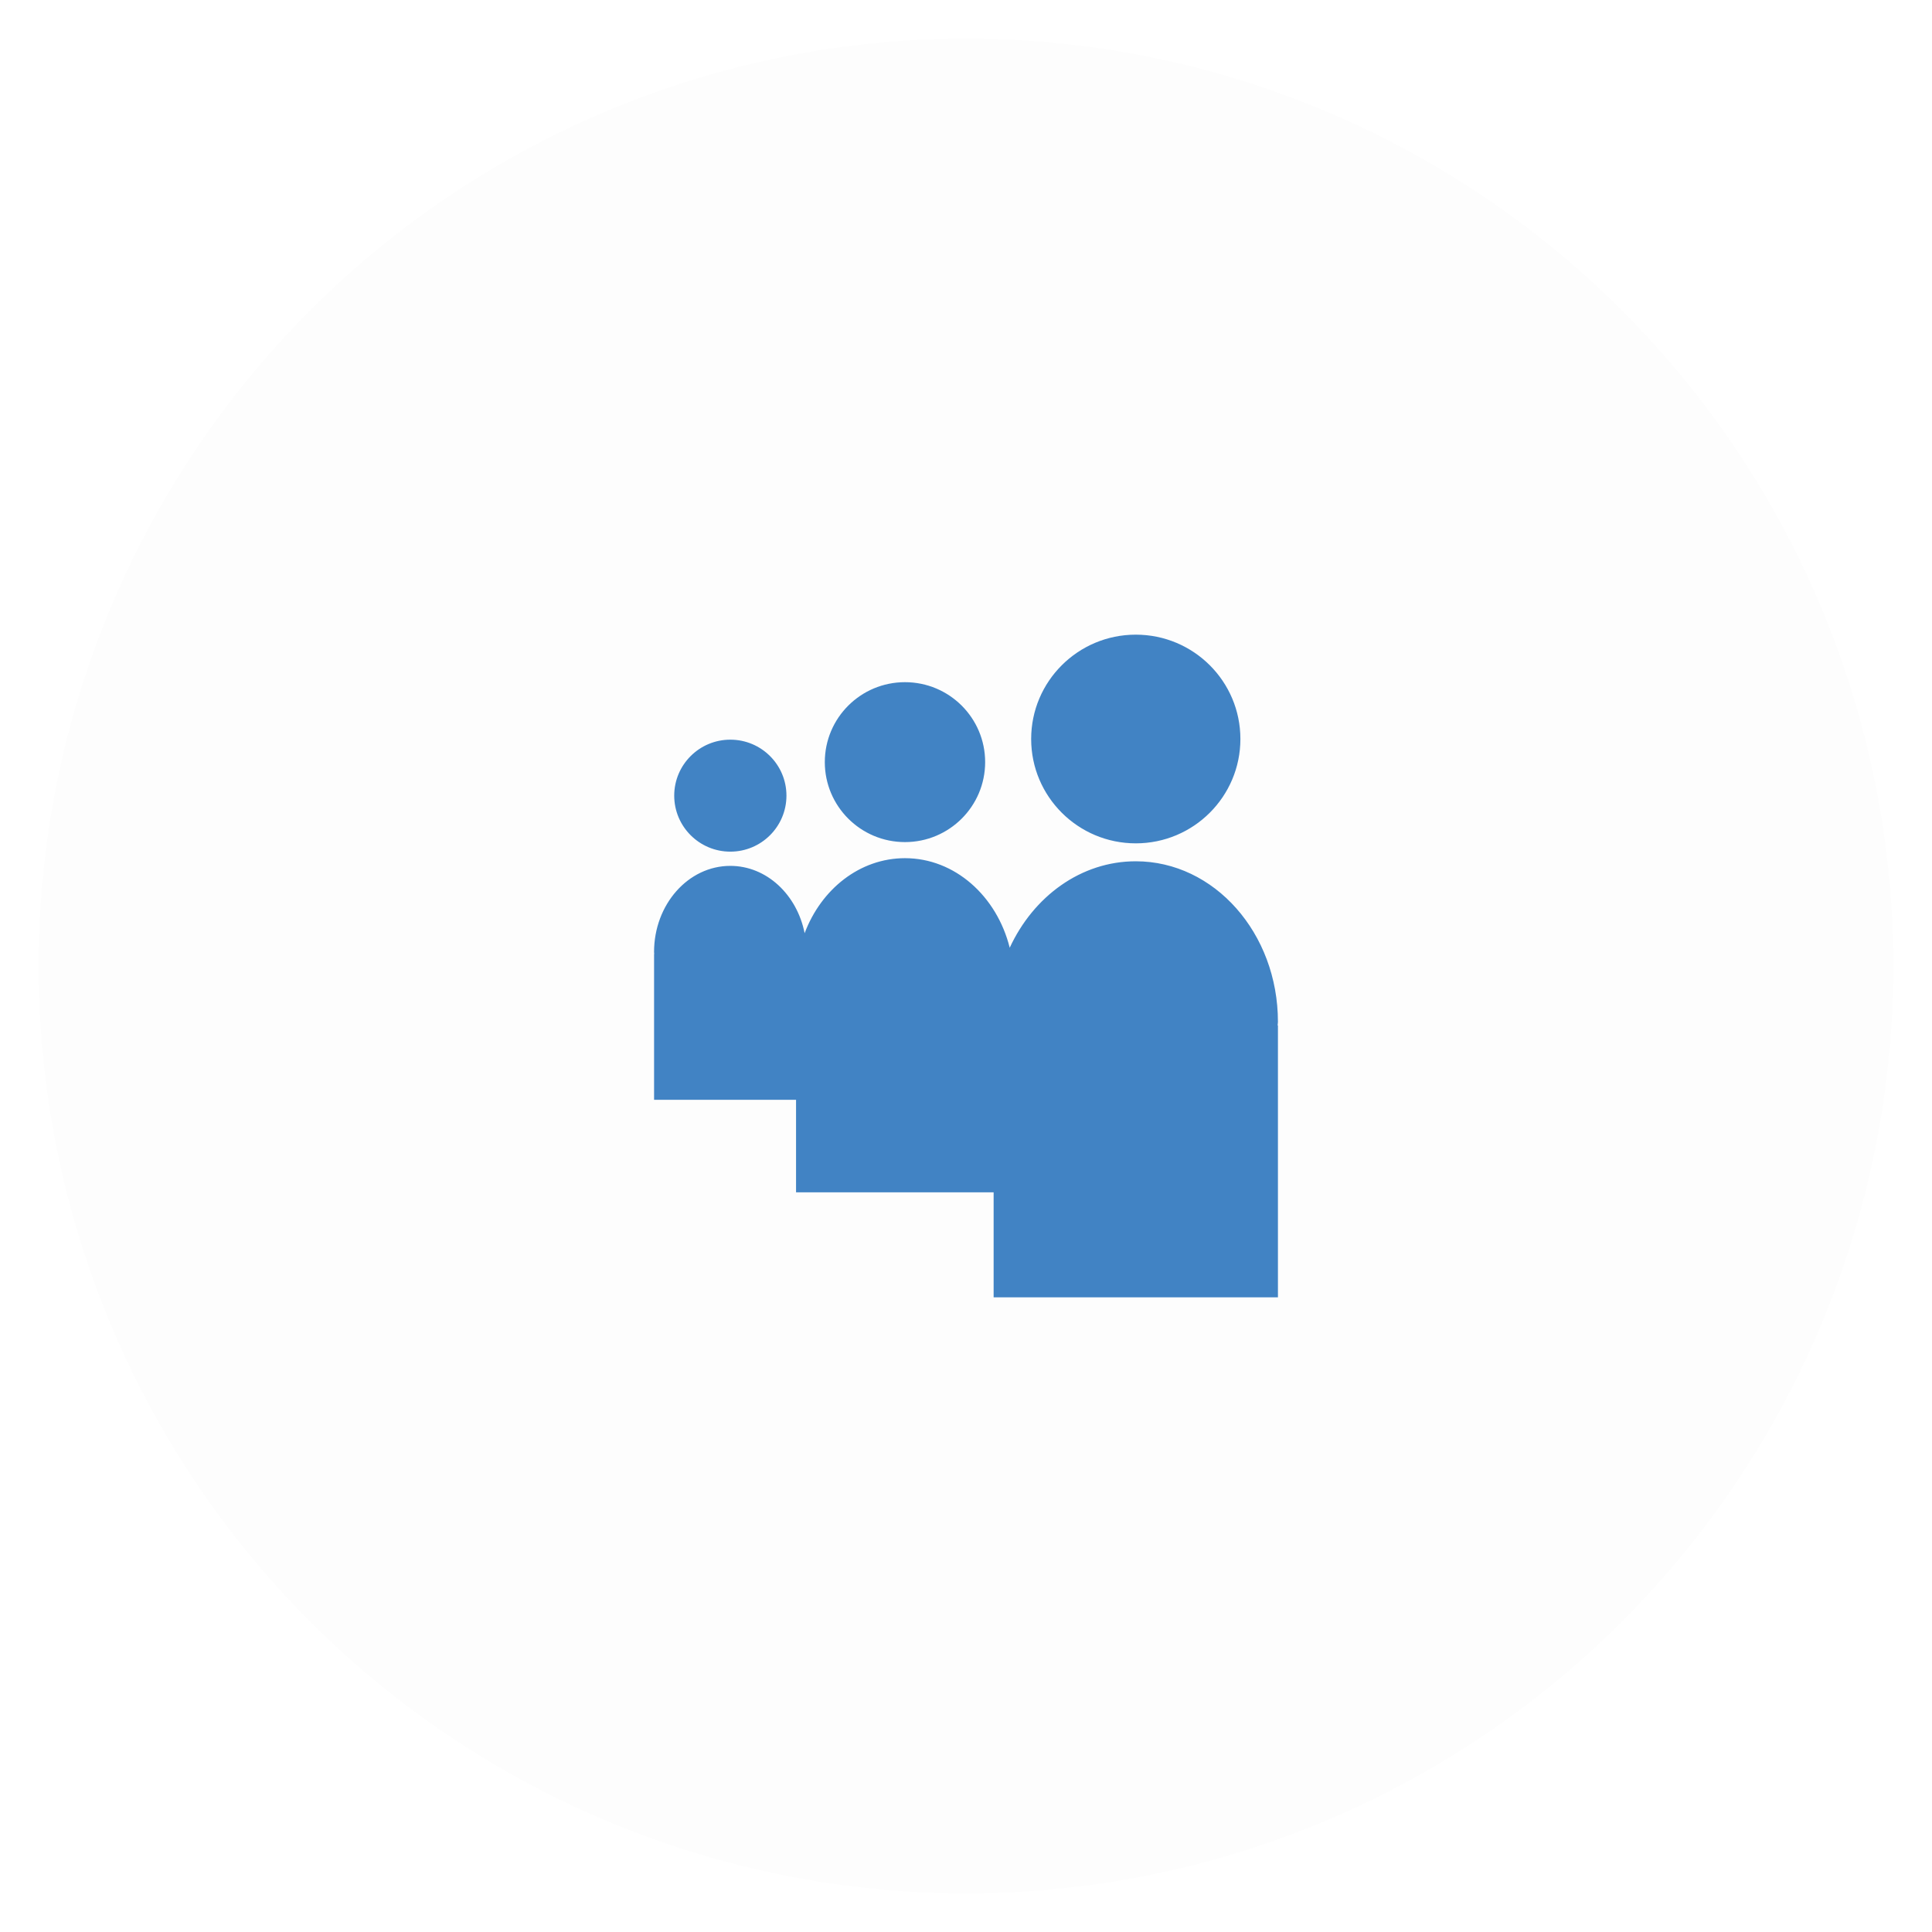 <?xml version="1.0" encoding="utf-8"?>
<!-- Generate more at customizr.net -->
<!DOCTYPE svg PUBLIC "-//W3C//DTD SVG 1.1//EN" "http://www.w3.org/Graphics/SVG/1.1/DTD/svg11.dtd">
<svg id="myspace-logo-square" class="custom-icon" version="1.1" xmlns="http://www.w3.org/2000/svg" xmlns:xlink="http://www.w3.org/1999/xlink" viewBox="0 0 100 100" style="height: 100px; width: 100px;"><circle class="outer-shape" cx="50" cy="50" r="48" style="opacity: 0.01; fill: rgb(0, 0, 0);"></circle>
	<path class="inner-shape" style="opacity: 1; fill: rgb(65, 131, 196);" transform="translate(32.5,32.5) scale(0.35)" d="M75.108,31.861c8.546,0,15.471-6.916,15.471-15.433C90.58,7.908,83.654,1,75.108,1c-8.544,0-15.471,6.908-15.471,15.429 C59.637,24.945,66.564,31.861,75.108,31.861z M96.13,58.263c0-13.114-9.413-23.749-21.025-23.749 c-8.106,0-15.131,5.193-18.639,12.786c-1.912-7.639-8.117-13.245-15.492-13.245c-6.668,0-12.388,4.573-14.839,11.094 c-1.127-5.693-5.611-9.956-10.991-9.956c-6.226,0-11.276,5.705-11.276,12.739c0,0.099,0.023,0.19,0.024,0.289H3.872v21.563h20.995 v13.684h29.219V99h42.045V58.797h-0.046C96.089,58.612,96.13,58.448,96.13,58.263z M40.976,31.676 c6.549,0,11.856-5.298,11.856-11.827c0-6.531-5.307-11.822-11.856-11.822S29.12,13.319,29.12,19.849 C29.12,26.378,34.427,31.676,40.976,31.676z M15.148,33.089c4.585,0,8.298-3.713,8.298-8.283c0-4.57-3.713-8.277-8.298-8.277 c-4.583,0-8.298,3.707-8.298,8.277C6.85,29.377,10.565,33.089,15.148,33.089z"></path>
</svg>

